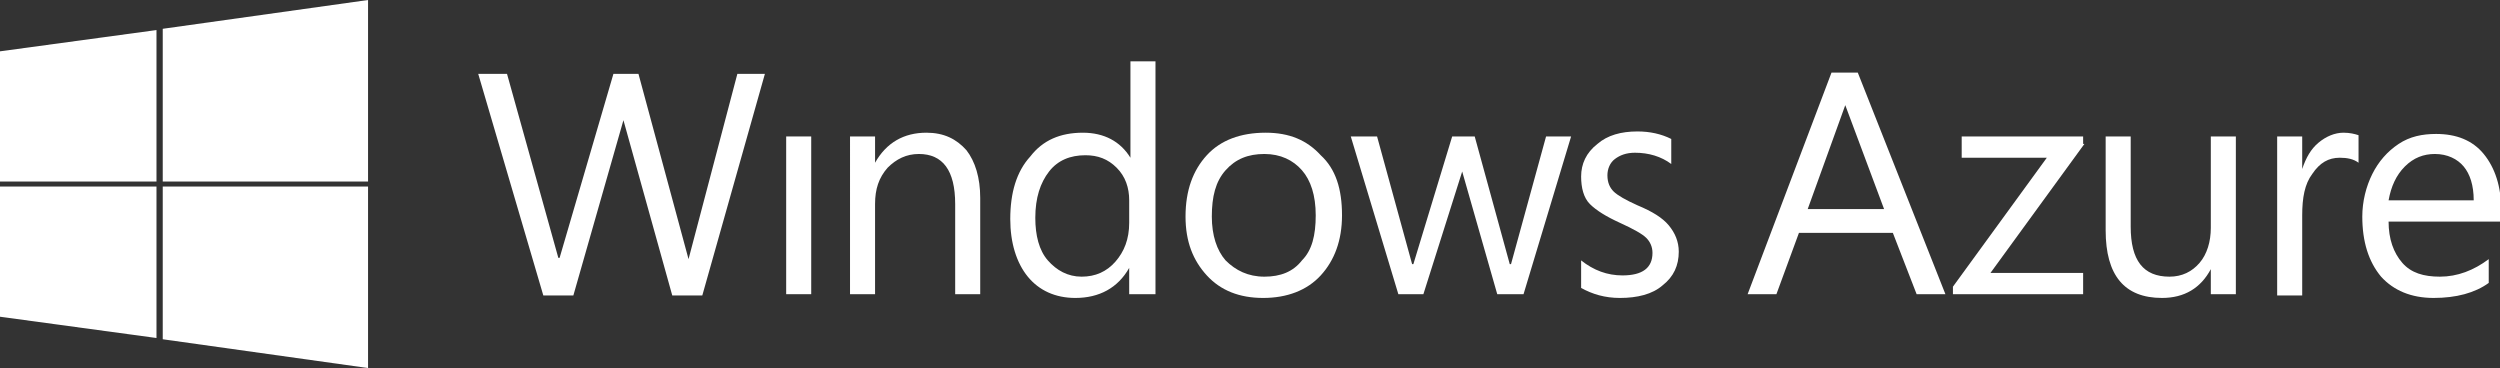 <?xml version="1.0" encoding="utf-8"?>
<!-- Generator: Adobe Illustrator 18.1.1, SVG Export Plug-In . SVG Version: 6.00 Build 0)  -->
<svg version="1.1" id="Layer_1" xmlns="http://www.w3.org/2000/svg" xmlns:xlink="http://www.w3.org/1999/xlink" x="0px" y="0px"
	 viewBox="0 0 199.7 29.4" enable-background="new 0 0 199.7 29.4" xml:space="preserve">
<rect x="0" y="0" width="199.7" height="29.4" fill="#333333" stroke="none"/>
<g>
	<g>
		<polygon fill="#FFFFFF" points="13,14.5 29.4,14.5 29.4,0 13,2.3 		"/>
		<polygon fill="#FFFFFF" points="12.5,14.5 12.5,2.4 0,4.1 0,14.5 		"/>
		<polygon fill="#FFFFFF" points="13,14.9 13,27.1 29.4,29.4 29.4,14.9 		"/>
		<polygon fill="#FFFFFF" points="12.5,14.9 0,14.9 0,25.3 12.5,27 		"/>
	</g>
	<g>
		<path fill="#FFFFFF" d="M61.1,5.9l-5,17.7h-2.4l-3.9-14h0l-4,14h-2.4L38.2,5.9h2.3l4.1,14.7h0.1l4.3-14.7h2l4,14.8h0l3.9-14.8
			H61.1z"/>
		<path fill="#FFFFFF" d="M64.8,23.5h-2V10.9h2V23.5z"/>
		<path fill="#FFFFFF" d="M78.3,23.5h-2v-7.2c0-2.7-1-4-2.9-4c-1,0-1.8,0.4-2.5,1.1c-0.7,0.8-1,1.7-1,2.9v7.2h-2V10.9h2V13h0
			c0.9-1.6,2.3-2.4,4.1-2.4c1.4,0,2.4,0.5,3.2,1.4c0.7,0.9,1.1,2.2,1.1,3.8V23.5z"/>
		<path fill="#FFFFFF" d="M92.2,23.5h-2v-2.1h0c-0.9,1.6-2.4,2.4-4.3,2.4c-1.6,0-2.9-0.6-3.8-1.7c-0.9-1.1-1.4-2.7-1.4-4.6
			c0-2.1,0.5-3.8,1.6-5c1-1.3,2.4-1.9,4.2-1.9c1.7,0,3,0.7,3.8,2h0V4.9h2V23.5z M90.2,17.8V16c0-1-0.3-1.9-1-2.6
			c-0.7-0.7-1.5-1-2.5-1c-1.2,0-2.2,0.4-2.9,1.3c-0.7,0.9-1.1,2.1-1.1,3.7c0,1.4,0.3,2.6,1,3.4c0.7,0.8,1.6,1.3,2.7,1.3
			c1.1,0,2-0.4,2.7-1.2C89.8,20.1,90.2,19.1,90.2,17.8z"/>
		<path fill="#FFFFFF" d="M107.2,17.2c0,2-0.6,3.6-1.7,4.8c-1.1,1.2-2.7,1.8-4.6,1.8c-1.9,0-3.4-0.6-4.5-1.8
			c-1.1-1.2-1.7-2.7-1.7-4.7c0-2.1,0.6-3.7,1.7-4.9c1.1-1.2,2.7-1.8,4.7-1.8c1.9,0,3.3,0.6,4.4,1.8
			C106.7,13.5,107.2,15.1,107.2,17.2z M105.1,17.2c0-1.6-0.4-2.8-1.1-3.6c-0.7-0.8-1.7-1.3-3-1.3c-1.3,0-2.3,0.4-3.1,1.3
			c-0.8,0.9-1.1,2.1-1.1,3.7c0,1.5,0.4,2.7,1.1,3.5c0.8,0.8,1.8,1.3,3.1,1.3c1.3,0,2.3-0.4,3-1.3C104.8,20,105.1,18.8,105.1,17.2z"
			/>
		<path fill="#FFFFFF" d="M125.5,10.9l-3.8,12.6h-2.1l-2.8-9.8h0l-3.1,9.8h-2l-3.8-12.6h2.1l2.8,10.2h0.1l3.1-10.2h1.8l2.8,10.2h0.1
			l2.8-10.2H125.5z"/>
		<path fill="#FFFFFF" d="M134.1,20.1c0,1.1-0.4,2-1.3,2.7c-0.8,0.7-2,1-3.4,1c-1.2,0-2.2-0.3-3.1-0.8v-2.2c1,0.8,2.1,1.2,3.3,1.2
			c1.6,0,2.4-0.6,2.4-1.8c0-0.5-0.2-0.9-0.5-1.2c-0.3-0.3-1-0.7-2.1-1.2c-1.1-0.5-1.9-1-2.4-1.5c-0.5-0.5-0.7-1.3-0.7-2.2
			c0-1,0.4-1.9,1.3-2.6c0.8-0.7,1.9-1,3.2-1c1,0,1.9,0.2,2.7,0.6v2c-0.8-0.6-1.8-0.9-2.9-0.9c-0.7,0-1.2,0.2-1.6,0.5
			c-0.4,0.3-0.6,0.8-0.6,1.3c0,0.6,0.2,1,0.5,1.3c0.3,0.3,1,0.7,1.9,1.1c1.2,0.5,2,1,2.5,1.6C133.8,18.6,134.1,19.3,134.1,20.1z"/>
		<path fill="#FFFFFF" d="M155.4,23.5h-2.3l-1.9-4.9h-7.5l-1.8,4.9h-2.3l6.7-17.7h2.1L155.4,23.5z M150.5,16.7l-3.1-8.3h0l-3,8.3
			H150.5z"/>
		<path fill="#FFFFFF" d="M166.5,11.5L159,21.8h7.4v1.7H156v-0.6l7.5-10.3h-6.8v-1.7h9.7V11.5z"/>
		<path fill="#FFFFFF" d="M178.6,23.5h-2v-2h0c-0.8,1.5-2.1,2.3-3.9,2.3c-3,0-4.5-1.8-4.5-5.4v-7.5h2v7.2c0,2.7,1,4,3.1,4
			c1,0,1.8-0.4,2.4-1.1c0.6-0.7,0.9-1.7,0.9-2.8v-7.3h2V23.5z"/>
		<path fill="#FFFFFF" d="M188.4,13c-0.4-0.3-0.9-0.4-1.5-0.4c-0.9,0-1.6,0.4-2.2,1.3c-0.6,0.8-0.8,1.9-0.8,3.3v6.4h-2V10.9h2v2.6h0
			c0.3-0.9,0.7-1.6,1.3-2.1c0.6-0.5,1.3-0.8,2-0.8c0.5,0,0.9,0.1,1.2,0.2V13z"/>
		<path fill="#FFFFFF" d="M199.7,17.7h-8.9c0,1.4,0.4,2.5,1.1,3.3c0.7,0.8,1.7,1.1,3,1.1c1.4,0,2.7-0.5,3.9-1.4v1.9
			c-1.1,0.8-2.6,1.2-4.4,1.2c-1.8,0-3.2-0.6-4.2-1.7c-1-1.2-1.5-2.8-1.5-4.8c0-1.2,0.3-2.4,0.8-3.4c0.5-1,1.2-1.8,2.1-2.4
			c0.9-0.6,1.9-0.8,3-0.8c1.6,0,2.9,0.5,3.8,1.6c0.9,1.1,1.4,2.6,1.4,4.5V17.7z M197.6,16c0-1.2-0.3-2.1-0.8-2.7
			c-0.5-0.6-1.3-1-2.3-1c-0.9,0-1.7,0.3-2.4,1c-0.7,0.7-1.1,1.6-1.3,2.7H197.6z"/>
	</g>
</g>
</svg>
